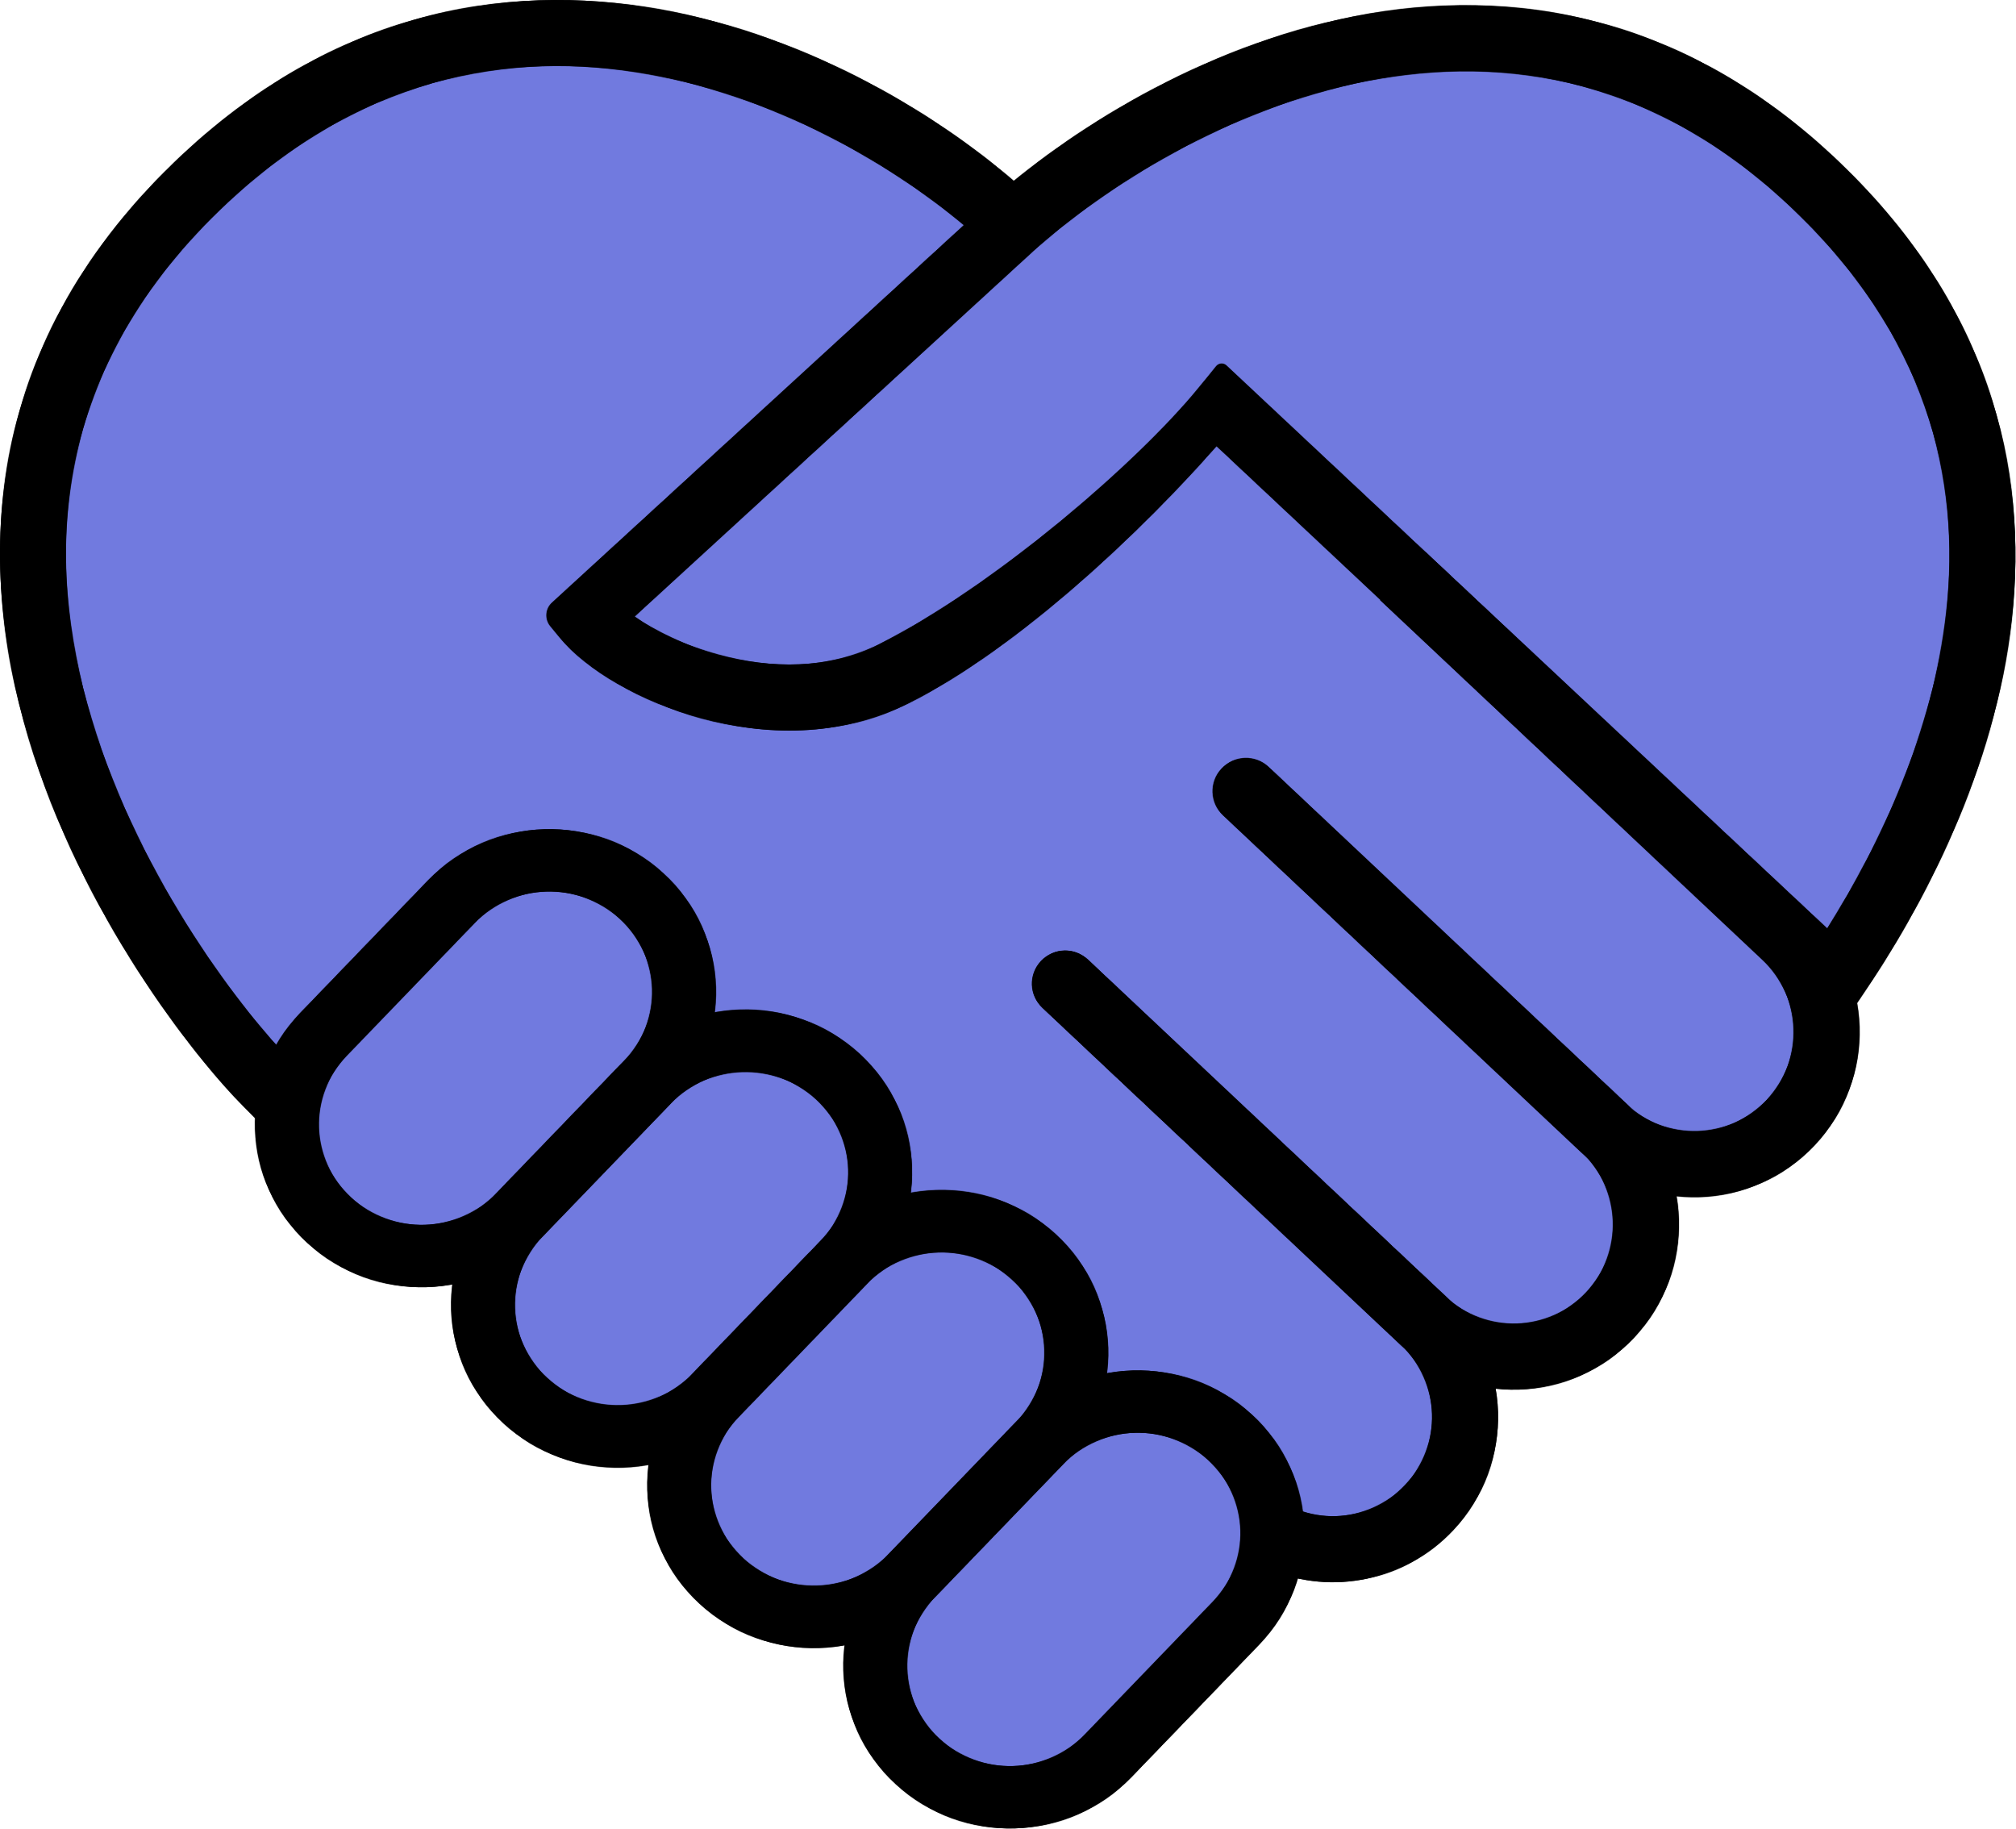 <svg width="2597" height="2356" viewBox="0 0 2597 2356" fill="none" xmlns="http://www.w3.org/2000/svg">
<path d="M434 105L784.5 54L972 77.5L1244 265L1377 241L1656 54H2000L2374.5 241L2551.5 615.5L2527.5 929L2347.5 1262.5L2330 1453L2136 1518V1616.5L2075 1718.5L1921.5 1756L1901 1848L1853.5 1943.5L1755 1977.5L1656 1943.5L1635.5 2021.5L1377 2318H1206.5L1125 2195.5V2073H972L886.5 1977.5L869.5 1868.5L669 1817.5L634.5 1695V1616.5H461L396.5 1494L328.5 1378L103.5 1044.5L25.5 680.5L103.5 452L253.5 207L434 105Z" fill="#717ADF"/>
<mask id="path-2-inside-1_0_1" fill="white">
<path fill-rule="evenodd" clip-rule="evenodd" d="M1309.4 1831.16C1390.64 1746.89 1526.45 1742.93 1612.75 1822.31C1699.04 1901.69 1703.14 2034.35 1621.91 2118.62L1457.26 2289.42C1376.02 2373.69 1240.21 2377.65 1153.91 2298.27C1067.61 2218.89 1063.51 2086.23 1144.75 2001.96L1309.4 1831.16ZM1556.39 1880.77C1503.16 1831.8 1419.38 1834.25 1369.27 1886.23L1204.62 2057.03C1154.5 2109.01 1157.04 2190.84 1210.27 2239.81C1263.5 2288.78 1347.28 2286.33 1397.39 2234.35L1562.04 2063.55C1612.15 2011.57 1609.62 1929.74 1556.39 1880.77Z"/>
<path fill-rule="evenodd" clip-rule="evenodd" d="M1056.76 1598.77C1137.99 1514.5 1273.81 1510.54 1360.1 1589.92C1446.4 1669.3 1450.5 1801.96 1369.27 1886.23L1204.62 2057.03C1123.38 2141.29 987.567 2145.26 901.27 2065.88C814.973 1986.5 810.871 1853.83 892.107 1769.57L1056.76 1598.77ZM1303.75 1648.38C1250.51 1599.41 1166.74 1601.86 1116.62 1653.84L951.974 1824.63C901.863 1876.62 904.393 1958.45 957.626 2007.42C1010.86 2056.38 1094.64 2053.94 1144.75 2001.96L1309.4 1831.16C1359.51 1779.18 1356.98 1697.35 1303.75 1648.38Z"/>
<path fill-rule="evenodd" clip-rule="evenodd" d="M804.115 1366.38C885.352 1282.11 1021.16 1278.15 1107.46 1357.53C1193.76 1436.91 1197.86 1569.57 1116.62 1653.84L951.974 1824.63C870.738 1908.9 734.925 1912.87 648.628 1833.49C562.331 1754.11 558.229 1621.44 639.466 1537.17L804.115 1366.38ZM1051.11 1415.99C997.872 1367.02 914.094 1369.47 863.982 1421.45L699.333 1592.24C649.221 1644.22 651.751 1726.06 704.985 1775.03C758.218 1823.99 841.996 1821.55 892.107 1769.57L1056.76 1598.77C1106.87 1546.79 1104.34 1464.95 1051.11 1415.99Z"/>
<path fill-rule="evenodd" clip-rule="evenodd" d="M551.473 1133.99C632.71 1049.72 768.523 1045.75 854.82 1125.14C941.117 1204.52 945.219 1337.18 863.982 1421.45L699.333 1592.24C618.096 1676.51 482.283 1680.47 395.986 1601.09C309.689 1521.71 305.587 1389.05 386.824 1304.78L551.473 1133.99ZM798.463 1183.6C745.23 1134.63 661.452 1137.07 611.341 1189.06L446.691 1359.85C396.579 1411.83 399.11 1493.67 452.343 1542.63C505.576 1591.6 589.354 1589.16 639.466 1537.17L804.115 1366.38C854.227 1314.4 851.696 1232.56 798.463 1183.6Z"/>
<path fill-rule="evenodd" clip-rule="evenodd" d="M867.334 15.218C1063.58 54.691 1231.48 163.333 1327.02 251.889L1269.24 314.229C1182.45 233.784 1028.19 134.276 850.573 98.549C675.063 63.247 476.778 89.901 293.608 260.647C65.141 473.616 55.44 716.931 117.907 925.688C181.181 1137.14 318.2 1309.53 374.681 1366.01C384.22 1375.55 398.288 1389.87 416.068 1408.12L355.189 1467.44C337.453 1449.24 323.706 1435.24 314.576 1426.11C251.057 1362.59 104.826 1178.48 36.475 950.055C-32.683 718.937 -22.384 439.001 235.649 198.471C441.679 6.416 668.978 -24.679 867.334 15.218Z"/>
<path fill-rule="evenodd" clip-rule="evenodd" d="M1573.69 990.065C1589.78 972.971 1616.67 972.153 1633.77 988.239L2095.16 1422.41C2146.55 1470.77 2227.42 1468.31 2275.78 1416.92C2324.15 1365.52 2321.69 1284.66 2270.29 1236.29L1777.95 772.999L1836.2 711.096L2328.54 1174.39C2414.13 1254.92 2418.22 1389.59 2337.69 1475.17C2257.15 1560.75 2122.49 1564.84 2036.91 1484.31L1575.52 1050.14C1558.42 1034.06 1557.6 1007.16 1573.69 990.065Z"/>
<path fill-rule="evenodd" clip-rule="evenodd" d="M1341 1238.02C1357.09 1220.92 1383.98 1220.11 1401.08 1236.19L1862.47 1670.36C1913.86 1718.72 1994.73 1716.26 2043.09 1664.87C2091.46 1613.48 2089 1532.61 2037.6 1484.25L1576.21 1050.08C1559.12 1033.99 1558.3 1007.09 1574.38 990C1590.47 972.906 1617.37 972.088 1634.46 988.174L2095.85 1422.34C2181.44 1502.88 2185.53 1637.54 2105 1723.12C2024.46 1808.7 1889.8 1812.8 1804.22 1732.26L1342.83 1298.09C1325.73 1282.01 1324.91 1255.11 1341 1238.02Z"/>
<path fill-rule="evenodd" clip-rule="evenodd" d="M1580.5 1887.5L1629.47 1918.36C1680.86 1966.72 1761.73 1964.26 1810.09 1912.87C1858.46 1861.48 1856 1780.61 1804.6 1732.25L1343.21 1298.08C1326.12 1281.99 1325.3 1255.09 1341.38 1238C1357.47 1220.91 1384.37 1220.09 1401.46 1236.17L1862.85 1670.34C1948.44 1750.88 1952.53 1885.54 1872 1971.12C1810.04 2036.96 1716.04 2054.57 1637 2022.52C1613.31 2012.91 1627.24 1989.69 1607.5 1971.12V1946L1580.5 1887.5Z"/>
<path fill-rule="evenodd" clip-rule="evenodd" d="M1264.83 268.802C1264.8 268.831 1264.77 268.86 1264.74 268.889L711.099 776.347C702.484 784.244 701.546 797.497 708.963 806.528L721.285 821.532C755.095 862.701 824.84 903.968 903.526 925.391C983.507 947.168 1081.01 950.751 1170.17 906.052C1315.07 833.417 1475.6 678.995 1567.13 574.619L2368.61 1326.44L2396.61 1285.59C2478 1166.89 2570.14 991.732 2591.65 798.02C2613.42 601.939 2562.39 388.639 2360.61 200.546C2154.15 8.094 1925.28 -18.901 1725.93 24.912C1528.77 68.243 1360.07 180.561 1264.83 268.802ZM1744.18 107.931C1920.94 69.082 2119.91 92.375 2302.65 262.722C2482.95 430.797 2526.26 616.686 2507.17 788.639C2490.07 942.583 2422.62 1086.7 2353.8 1196L1579.9 470.867C1576.09 467.304 1570.07 467.706 1566.77 471.743L1544.07 499.548C1463.87 597.788 1278.07 756.884 1132.08 830.066C1067.25 862.567 992.666 861.567 925.856 843.377C881.101 831.191 843.407 812.295 817.422 794.197L1322.43 331.309L1322.52 331.229C1409.64 250.483 1565.28 147.248 1744.18 107.931Z"/>
</mask>
<path fill-rule="evenodd" clip-rule="evenodd" d="M1309.4 1831.16C1390.64 1746.89 1526.45 1742.93 1612.75 1822.31C1699.04 1901.69 1703.14 2034.35 1621.91 2118.62L1457.26 2289.42C1376.02 2373.69 1240.21 2377.65 1153.91 2298.27C1067.61 2218.89 1063.51 2086.23 1144.75 2001.96L1309.4 1831.16ZM1556.39 1880.77C1503.16 1831.8 1419.38 1834.25 1369.27 1886.23L1204.62 2057.03C1154.5 2109.01 1157.04 2190.84 1210.27 2239.81C1263.5 2288.78 1347.28 2286.33 1397.39 2234.35L1562.04 2063.55C1612.15 2011.57 1609.62 1929.74 1556.39 1880.77Z" fill="black"/>
<path fill-rule="evenodd" clip-rule="evenodd" d="M1056.76 1598.77C1137.99 1514.5 1273.81 1510.54 1360.1 1589.92C1446.4 1669.3 1450.5 1801.96 1369.27 1886.23L1204.62 2057.03C1123.38 2141.29 987.567 2145.26 901.27 2065.88C814.973 1986.5 810.871 1853.83 892.107 1769.57L1056.76 1598.77ZM1303.75 1648.38C1250.51 1599.41 1166.74 1601.86 1116.62 1653.84L951.974 1824.63C901.863 1876.62 904.393 1958.45 957.626 2007.42C1010.86 2056.38 1094.64 2053.94 1144.75 2001.96L1309.4 1831.16C1359.51 1779.18 1356.98 1697.35 1303.75 1648.38Z" fill="black"/>
<path fill-rule="evenodd" clip-rule="evenodd" d="M804.115 1366.38C885.352 1282.11 1021.16 1278.15 1107.46 1357.53C1193.76 1436.91 1197.86 1569.57 1116.62 1653.84L951.974 1824.63C870.738 1908.9 734.925 1912.87 648.628 1833.49C562.331 1754.11 558.229 1621.44 639.466 1537.17L804.115 1366.38ZM1051.11 1415.99C997.872 1367.02 914.094 1369.47 863.982 1421.45L699.333 1592.24C649.221 1644.22 651.751 1726.06 704.985 1775.03C758.218 1823.99 841.996 1821.55 892.107 1769.57L1056.76 1598.77C1106.87 1546.79 1104.34 1464.95 1051.11 1415.99Z" fill="black"/>
<path fill-rule="evenodd" clip-rule="evenodd" d="M551.473 1133.99C632.71 1049.72 768.523 1045.75 854.82 1125.14C941.117 1204.52 945.219 1337.18 863.982 1421.45L699.333 1592.24C618.096 1676.51 482.283 1680.47 395.986 1601.09C309.689 1521.71 305.587 1389.05 386.824 1304.78L551.473 1133.99ZM798.463 1183.6C745.23 1134.63 661.452 1137.07 611.341 1189.06L446.691 1359.85C396.579 1411.83 399.11 1493.67 452.343 1542.63C505.576 1591.6 589.354 1589.16 639.466 1537.17L804.115 1366.38C854.227 1314.4 851.696 1232.56 798.463 1183.6Z" fill="black"/>
<path fill-rule="evenodd" clip-rule="evenodd" d="M867.334 15.218C1063.58 54.691 1231.48 163.333 1327.02 251.889L1269.24 314.229C1182.45 233.784 1028.19 134.276 850.573 98.549C675.063 63.247 476.778 89.901 293.608 260.647C65.141 473.616 55.44 716.931 117.907 925.688C181.181 1137.14 318.2 1309.53 374.681 1366.01C384.22 1375.55 398.288 1389.87 416.068 1408.12L355.189 1467.44C337.453 1449.24 323.706 1435.24 314.576 1426.11C251.057 1362.59 104.826 1178.48 36.475 950.055C-32.683 718.937 -22.384 439.001 235.649 198.471C441.679 6.416 668.978 -24.679 867.334 15.218Z" fill="black"/>
<path fill-rule="evenodd" clip-rule="evenodd" d="M1573.69 990.065C1589.78 972.971 1616.67 972.153 1633.77 988.239L2095.16 1422.41C2146.55 1470.77 2227.42 1468.31 2275.78 1416.92C2324.15 1365.52 2321.69 1284.66 2270.29 1236.29L1777.95 772.999L1836.2 711.096L2328.54 1174.39C2414.13 1254.92 2418.22 1389.59 2337.69 1475.17C2257.15 1560.75 2122.49 1564.84 2036.91 1484.31L1575.52 1050.14C1558.42 1034.06 1557.6 1007.16 1573.69 990.065Z" fill="black"/>
<path fill-rule="evenodd" clip-rule="evenodd" d="M1341 1238.02C1357.09 1220.92 1383.98 1220.11 1401.08 1236.19L1862.47 1670.36C1913.86 1718.72 1994.73 1716.26 2043.09 1664.87C2091.46 1613.48 2089 1532.61 2037.6 1484.25L1576.21 1050.08C1559.12 1033.99 1558.3 1007.09 1574.38 990C1590.47 972.906 1617.37 972.088 1634.46 988.174L2095.85 1422.34C2181.44 1502.88 2185.53 1637.54 2105 1723.12C2024.46 1808.7 1889.8 1812.8 1804.22 1732.26L1342.83 1298.09C1325.73 1282.01 1324.91 1255.11 1341 1238.02Z" fill="black"/>
<path fill-rule="evenodd" clip-rule="evenodd" d="M1580.5 1887.5L1629.47 1918.36C1680.86 1966.72 1761.73 1964.26 1810.09 1912.87C1858.46 1861.48 1856 1780.61 1804.6 1732.25L1343.21 1298.08C1326.12 1281.99 1325.3 1255.09 1341.38 1238C1357.47 1220.91 1384.37 1220.09 1401.46 1236.17L1862.85 1670.34C1948.44 1750.88 1952.53 1885.54 1872 1971.12C1810.04 2036.96 1716.04 2054.57 1637 2022.52C1613.31 2012.91 1627.24 1989.69 1607.5 1971.12V1946L1580.5 1887.5Z" fill="black"/>
<path fill-rule="evenodd" clip-rule="evenodd" d="M1264.83 268.802C1264.8 268.831 1264.77 268.86 1264.74 268.889L711.099 776.347C702.484 784.244 701.546 797.497 708.963 806.528L721.285 821.532C755.095 862.701 824.84 903.968 903.526 925.391C983.507 947.168 1081.01 950.751 1170.17 906.052C1315.07 833.417 1475.6 678.995 1567.13 574.619L2368.61 1326.44L2396.61 1285.59C2478 1166.89 2570.14 991.732 2591.65 798.02C2613.42 601.939 2562.39 388.639 2360.61 200.546C2154.15 8.094 1925.28 -18.901 1725.93 24.912C1528.77 68.243 1360.07 180.561 1264.83 268.802ZM1744.18 107.931C1920.94 69.082 2119.91 92.375 2302.65 262.722C2482.95 430.797 2526.26 616.686 2507.17 788.639C2490.07 942.583 2422.62 1086.7 2353.8 1196L1579.9 470.867C1576.09 467.304 1570.07 467.706 1566.77 471.743L1544.07 499.548C1463.87 597.788 1278.07 756.884 1132.08 830.066C1067.25 862.567 992.666 861.567 925.856 843.377C881.101 831.191 843.407 812.295 817.422 794.197L1322.43 331.309L1322.52 331.229C1409.64 250.483 1565.28 147.248 1744.18 107.931Z" fill="black"/>
<path d="M1266.92 1790.21L1102.27 1961.01L1187.23 2042.91L1351.88 1872.11L1266.92 1790.21ZM1247.09 2097.97L1411.74 1927.18L1326.79 1845.28L1162.14 2016.08L1247.09 2097.97ZM1014.28 1557.82L849.631 1728.62L934.584 1810.51L1099.23 1639.72L1014.28 1557.82ZM994.451 1865.58L1159.1 1694.79L1074.15 1612.89L909.498 1783.69L994.451 1865.58ZM761.639 1325.43L596.989 1496.23L681.942 1578.12L846.592 1407.33L761.639 1325.43ZM741.809 1633.19L906.459 1462.4L821.506 1380.5L656.856 1551.29L741.809 1633.19ZM1612.75 1822.31L1692.63 1735.46L1692.63 1735.46L1612.75 1822.31ZM1621.91 2118.62L1536.96 2036.73L1536.96 2036.73L1621.91 2118.62ZM1457.26 2289.42L1542.21 2371.31L1542.21 2371.31L1457.26 2289.42ZM1153.91 2298.27L1233.8 2211.42L1233.8 2211.42L1153.91 2298.27ZM1556.39 1880.77L1476.5 1967.62L1556.39 1880.77ZM1210.27 2239.81L1130.38 2326.66L1130.38 2326.66L1210.27 2239.81ZM1397.39 2234.35L1482.34 2316.25L1482.34 2316.25L1397.39 2234.35ZM1562.04 2063.55L1477.09 1981.66L1477.09 1981.66L1562.04 2063.55ZM1360.1 1589.92L1439.99 1503.07L1439.99 1503.07L1360.1 1589.92ZM901.27 2065.88L981.155 1979.03L981.155 1979.03L901.27 2065.88ZM1303.75 1648.38L1223.86 1735.23L1303.75 1648.38ZM957.626 2007.42L877.741 2094.26L877.741 2094.26L957.626 2007.42ZM1107.46 1357.53L1187.35 1270.68L1187.35 1270.68L1107.46 1357.53ZM648.628 1833.49L728.514 1746.64L728.514 1746.64L648.628 1833.49ZM1051.11 1415.99L971.22 1502.83L1051.11 1415.99ZM704.985 1775.03L625.099 1861.87L625.099 1861.87L704.985 1775.03ZM854.82 1125.14L934.705 1038.29L934.705 1038.29L854.82 1125.14ZM551.473 1133.99L466.52 1052.09L466.52 1052.09L551.473 1133.99ZM395.986 1601.09L475.872 1514.25L475.872 1514.25L395.986 1601.09ZM386.824 1304.78L471.776 1386.68L471.776 1386.68L386.824 1304.78ZM611.341 1189.06L696.293 1270.95L696.293 1270.95L611.341 1189.06ZM798.463 1183.6L718.578 1270.44L798.463 1183.6ZM446.691 1359.85L361.738 1277.95L361.738 1277.95L446.691 1359.85ZM452.343 1542.63L372.457 1629.48L372.457 1629.48L452.343 1542.63ZM1327.02 251.889L1413.56 332.103L1493.78 245.56L1407.23 165.346L1327.02 251.889ZM867.334 15.218L844.066 130.901L844.066 130.901L867.334 15.218ZM1269.24 314.229L1189.02 400.772L1275.57 480.986L1355.78 394.443L1269.24 314.229ZM850.573 98.549L827.304 214.232L850.573 98.549ZM293.608 260.647L374.068 346.961L293.608 260.647ZM117.907 925.688L4.86 959.515L4.86 959.515L117.907 925.688ZM374.681 1366.01L291.242 1449.45L291.242 1449.45L374.681 1366.01ZM416.068 1408.12L498.416 1492.63L582.932 1410.29L500.584 1325.77L416.068 1408.12ZM355.189 1467.44L270.673 1549.79L353.021 1634.3L437.536 1551.95L355.189 1467.44ZM314.576 1426.11L398.015 1342.67L398.015 1342.67L314.576 1426.11ZM36.475 950.055L-76.573 983.882L36.475 950.055ZM235.649 198.471L155.19 112.156L155.19 112.156L235.649 198.471ZM2095.16 1422.41L2014.3 1508.34L2014.3 1508.34L2095.16 1422.41ZM2275.78 1416.92L2189.85 1336.05L2189.85 1336.05L2275.78 1416.92ZM2270.29 1236.29L2351.16 1150.36L2351.16 1150.36L2270.29 1236.29ZM1777.95 772.999L1692.01 692.134L1611.15 778.069L1697.08 858.934L1777.95 772.999ZM1836.2 711.096L1917.06 625.161L1831.13 544.296L1750.26 630.231L1836.2 711.096ZM2328.54 1174.39L2247.68 1260.33L2247.68 1260.33L2328.54 1174.39ZM2337.69 1475.17L2251.75 1394.3L2337.69 1475.17ZM2036.91 1484.31L1956.05 1570.25L1956.05 1570.25L2036.91 1484.31ZM1575.52 1050.14L1656.38 964.206L1656.38 964.206L1575.52 1050.14ZM1633.77 988.239L1714.63 902.303L1714.63 902.303L1633.77 988.239ZM1862.47 1670.36L1781.61 1756.3L1781.61 1756.3L1862.47 1670.36ZM2043.09 1664.87L1957.16 1584.01L1957.16 1584.01L2043.09 1664.87ZM2037.6 1484.25L1956.74 1570.18L1956.74 1570.18L2037.6 1484.25ZM2095.85 1422.34L2014.99 1508.28L2014.99 1508.28L2095.85 1422.34ZM2105 1723.12L2019.06 1642.26L2105 1723.12ZM1804.22 1732.26L1885.09 1646.33L1885.09 1646.33L1804.22 1732.26ZM1634.46 988.174L1715.32 902.238L1715.32 902.238L1634.46 988.174ZM1342.83 1298.09L1261.96 1384.03L1261.96 1384.03L1342.83 1298.09ZM1576.21 1050.08L1657.07 964.141L1657.07 964.141L1576.21 1050.08ZM1401.08 1236.19L1481.94 1150.26L1481.94 1150.26L1401.08 1236.19ZM1629.47 1918.36L1710.34 1832.43L1702.03 1824.61L1692.38 1818.53L1629.47 1918.36ZM1580.5 1887.5L1643.41 1787.67L1306.46 1575.32L1473.36 1936.95L1580.5 1887.5ZM1810.09 1912.87L1724.16 1832.01L1724.16 1832.01L1810.09 1912.87ZM1804.6 1732.25L1885.47 1646.31L1885.47 1646.31L1804.6 1732.25ZM1862.85 1670.34L1781.99 1756.28L1781.99 1756.28L1862.85 1670.34ZM1872 1971.12L1957.93 2051.98L1872 1971.12ZM1607.5 1971.12H1489.5V2022.11L1526.64 2057.06L1607.5 1971.12ZM1607.5 1946H1725.5V1920.08L1714.64 1896.55L1607.5 1946ZM1637 2022.52L1681.35 1913.17L1681.35 1913.17L1637 2022.52ZM1401.46 1236.17L1482.32 1150.24L1482.32 1150.24L1401.46 1236.17ZM1343.21 1298.08L1262.34 1384.01L1262.34 1384.01L1343.21 1298.08ZM1264.74 268.889L1344.47 355.876L1344.73 355.641L1344.98 355.403L1264.74 268.889ZM1264.83 268.802L1184.63 182.246L1184.61 182.266L1184.59 182.287L1264.83 268.802ZM721.285 821.532L630.095 896.421L630.095 896.421L721.285 821.532ZM903.526 925.391L934.525 811.536L934.525 811.536L903.526 925.391ZM1170.17 906.052L1117.29 800.565L1117.29 800.565L1170.17 906.052ZM1567.13 574.619L1647.86 488.558L1558.87 405.078L1478.42 496.816L1567.13 574.619ZM2368.61 1326.44L2287.88 1412.5L2388.17 1506.58L2465.93 1393.17L2368.61 1326.44ZM2396.61 1285.59L2493.94 1352.32L2493.94 1352.32L2396.61 1285.59ZM2591.65 798.02L2474.37 784.997L2474.37 784.997L2591.65 798.02ZM2360.61 200.546L2441.07 114.232L2441.07 114.232L2360.61 200.546ZM1725.93 24.912L1700.6 -90.337L1700.6 -90.337L1725.93 24.912ZM2302.65 262.722L2222.19 349.037L2222.19 349.037L2302.65 262.722ZM1744.18 107.931L1718.85 -7.319L1718.85 -7.319L1744.18 107.931ZM2507.17 788.639L2624.45 801.662L2624.45 801.662L2507.17 788.639ZM2353.8 1196L2273.12 1282.11L2377.47 1379.89L2453.65 1258.87L2353.8 1196ZM1544.07 499.548L1452.66 424.926L1452.66 424.926L1544.07 499.548ZM1132.08 830.066L1184.96 935.553L1184.96 935.553L1132.08 830.066ZM925.856 843.377L894.857 957.232L894.857 957.232L925.856 843.377ZM817.422 794.197L737.69 707.209L629.045 806.792L749.981 891.025L817.422 794.197ZM1322.43 331.309L1402.16 418.297L1402.4 418.078L1402.64 417.857L1322.43 331.309ZM1322.52 331.229L1402.73 417.777L1402.73 417.772L1322.52 331.229ZM1566.77 471.743L1658.18 546.366L1658.18 546.366L1566.77 471.743ZM1579.9 470.867L1660.58 384.76L1660.58 384.76L1579.9 470.867ZM708.963 806.528L800.153 731.639L800.153 731.639L708.963 806.528ZM711.099 776.347L790.831 863.335L711.099 776.347ZM1692.63 1735.46C1559.3 1612.82 1350.3 1618.72 1224.45 1749.27L1394.35 1913.06C1430.98 1875.07 1493.6 1873.04 1532.86 1909.16L1692.63 1735.46ZM1706.86 2200.52C1834.22 2068.41 1827.54 1859.56 1692.63 1735.46L1532.86 1909.16C1570.54 1943.82 1572.07 2000.3 1536.96 2036.73L1706.86 2200.52ZM1542.21 2371.31L1706.86 2200.52L1536.96 2036.73L1372.31 2207.52L1542.21 2371.31ZM1074.03 2385.12C1207.36 2507.76 1416.36 2501.86 1542.21 2371.31L1372.31 2207.52C1335.68 2245.51 1273.06 2247.54 1233.8 2211.42L1074.03 2385.12ZM1059.8 1920.06C932.44 2052.17 939.117 2261.02 1074.03 2385.12L1233.8 2211.42C1196.11 2176.76 1194.59 2120.28 1229.7 2083.85L1059.8 1920.06ZM1454.22 1968.13C1456.71 1965.54 1460.38 1963.73 1465.1 1963.6C1469.82 1963.46 1473.71 1965.05 1476.5 1967.62L1636.27 1793.92C1536.01 1701.69 1379.04 1706.08 1284.31 1804.34L1454.22 1968.13ZM1290.15 2152.96C1287.51 2150.53 1286.7 2148.09 1286.63 2145.9C1286.56 2143.72 1287.21 2141.37 1289.57 2138.92L1119.66 1975.13C1023.43 2074.95 1028.54 2232.97 1130.38 2326.66L1290.15 2152.96ZM1312.44 2152.45C1309.94 2155.04 1306.28 2156.85 1301.56 2156.99C1296.84 2157.12 1292.94 2155.53 1290.15 2152.96L1130.38 2326.66C1230.65 2418.89 1387.62 2414.51 1482.34 2316.25L1312.44 2152.45ZM1477.09 1981.66L1312.44 2152.45L1482.34 2316.25L1646.99 2145.45L1477.09 1981.66ZM1476.5 1967.62C1479.15 1970.05 1479.96 1972.49 1480.03 1974.68C1480.09 1976.87 1479.45 1979.21 1477.09 1981.66L1646.99 2145.45C1743.23 2045.63 1738.12 1887.61 1636.27 1793.92L1476.5 1967.62ZM1439.99 1503.07C1306.66 1380.43 1097.65 1386.33 971.804 1516.87L1141.71 1680.67C1178.33 1642.68 1240.96 1640.65 1280.22 1676.77L1439.99 1503.07ZM1454.22 1968.13C1581.58 1836.02 1574.9 1627.17 1439.99 1503.07L1280.22 1676.77C1317.9 1711.43 1319.43 1767.91 1284.31 1804.34L1454.22 1968.13ZM821.384 2152.72C954.716 2275.37 1163.72 2269.47 1289.57 2138.92L1119.66 1975.13C1083.04 2013.12 1020.42 2015.15 981.155 1979.03L821.384 2152.72ZM807.154 1687.67C679.798 1819.78 686.475 2028.63 821.384 2152.72L981.155 1979.03C943.47 1944.37 941.943 1887.89 977.06 1851.46L807.154 1687.67ZM1201.58 1735.74C1204.07 1733.15 1207.74 1731.34 1212.46 1731.2C1217.18 1731.07 1221.07 1732.66 1223.86 1735.23L1383.63 1561.53C1283.36 1469.3 1126.4 1473.68 1031.67 1571.94L1201.58 1735.74ZM1037.51 1920.57C1034.86 1918.14 1034.06 1915.7 1033.99 1913.51C1033.92 1911.32 1034.57 1908.98 1036.93 1906.53L867.022 1742.74C770.79 1842.56 775.896 2000.58 877.741 2094.26L1037.51 1920.57ZM1059.8 1920.06C1057.3 1922.65 1053.64 1924.46 1048.92 1924.59C1044.19 1924.73 1040.3 1923.14 1037.51 1920.57L877.741 2094.26C978.009 2186.5 1134.98 2182.11 1229.7 2083.85L1059.8 1920.06ZM1223.86 1735.23C1226.51 1737.66 1227.32 1740.09 1227.38 1742.29C1227.45 1744.47 1226.8 1746.82 1224.45 1749.27L1394.35 1913.06C1490.58 1813.24 1485.48 1655.22 1383.63 1561.53L1223.86 1735.23ZM1187.35 1270.68C1054.02 1148.04 845.012 1153.94 719.162 1284.48L889.068 1448.28C925.692 1410.28 988.314 1408.26 1027.58 1444.37L1187.35 1270.68ZM1201.58 1735.74C1328.93 1603.63 1322.26 1394.78 1187.35 1270.68L1027.58 1444.37C1065.26 1479.04 1066.79 1535.52 1031.67 1571.94L1201.58 1735.74ZM568.742 1920.33C702.074 2042.98 911.078 2037.08 1036.93 1906.53L867.022 1742.74C830.398 1780.73 767.776 1782.75 728.514 1746.64L568.742 1920.33ZM554.513 1455.28C427.156 1587.39 433.833 1796.24 568.742 1920.33L728.514 1746.64C690.829 1711.97 689.301 1655.5 724.418 1619.07L554.513 1455.28ZM948.935 1503.34C951.429 1500.76 955.095 1498.95 959.815 1498.81C964.538 1498.67 968.431 1500.27 971.22 1502.83L1130.99 1329.14C1030.72 1236.91 873.754 1241.29 779.03 1339.55L948.935 1503.34ZM784.87 1688.18C782.223 1685.74 781.416 1683.31 781.348 1681.12C781.28 1678.93 781.928 1676.58 784.286 1674.14L614.38 1510.35C518.148 1610.17 523.254 1768.19 625.099 1861.87L784.87 1688.18ZM807.154 1687.67C804.661 1690.26 800.995 1692.06 796.275 1692.2C791.552 1692.34 787.659 1690.74 784.87 1688.18L625.099 1861.87C725.367 1954.1 882.335 1949.72 977.06 1851.46L807.154 1687.67ZM971.22 1502.83C973.867 1505.27 974.674 1507.7 974.742 1509.9C974.809 1512.08 974.162 1514.43 971.804 1516.87L1141.71 1680.67C1237.94 1580.84 1232.84 1422.82 1130.99 1329.14L971.22 1502.83ZM934.705 1038.29C801.374 915.644 592.37 921.544 466.52 1052.09L636.426 1215.88C673.05 1177.89 735.672 1175.87 774.934 1211.98L934.705 1038.29ZM948.935 1503.34C1076.29 1371.23 1069.61 1162.38 934.705 1038.29L774.934 1211.98C812.619 1246.65 814.147 1303.12 779.03 1339.55L948.935 1503.34ZM316.101 1687.94C449.432 1810.58 658.436 1804.68 784.286 1674.14L614.38 1510.35C577.756 1548.34 515.134 1550.36 475.872 1514.25L316.101 1687.94ZM301.871 1222.88C174.514 1354.99 181.192 1563.84 316.101 1687.94L475.872 1514.25C438.187 1479.58 436.66 1423.11 471.776 1386.68L301.871 1222.88ZM466.52 1052.09L301.871 1222.88L471.776 1386.68L636.426 1215.88L466.52 1052.09ZM696.293 1270.95C698.787 1268.36 702.453 1266.56 707.173 1266.42C711.896 1266.28 715.789 1267.88 718.578 1270.44L878.349 1096.75C778.081 1004.52 621.112 1008.9 526.388 1107.16L696.293 1270.95ZM531.644 1441.75L696.293 1270.95L526.388 1107.16L361.738 1277.95L531.644 1441.75ZM532.228 1455.79C529.581 1453.35 528.774 1450.92 528.706 1448.73C528.638 1446.54 529.286 1444.19 531.644 1441.75L361.738 1277.95C265.506 1377.78 270.612 1535.8 372.457 1629.48L532.228 1455.79ZM554.513 1455.28C552.019 1457.86 548.353 1459.67 543.633 1459.81C538.91 1459.95 535.017 1458.35 532.228 1455.79L372.457 1629.48C472.725 1721.71 629.694 1717.33 724.418 1619.07L554.513 1455.28ZM718.578 1270.44C721.225 1272.88 722.032 1275.31 722.1 1277.5C722.168 1279.69 721.52 1282.04 719.162 1284.48L889.068 1448.28C985.299 1348.45 980.194 1190.43 878.349 1096.75L718.578 1270.44ZM1407.23 165.346C1299.55 65.534 1112.71 -55.791 890.603 -100.465L844.066 130.901C1014.45 165.173 1163.41 261.132 1246.8 338.432L1407.23 165.346ZM1355.78 394.443L1413.56 332.103L1240.48 171.674L1182.69 234.015L1355.78 394.443ZM827.304 214.232C979.076 244.76 1114.38 331.591 1189.02 400.772L1349.45 227.686C1250.51 135.978 1077.31 23.793 873.842 -17.134L827.304 214.232ZM374.068 346.961C525.526 205.776 683.545 185.317 827.304 214.232L873.842 -17.134C666.58 -58.823 428.03 -25.974 213.148 174.332L374.068 346.961ZM230.955 891.86C203.678 800.704 193.981 707.968 212.274 618.345C230.25 530.274 276.702 437.722 374.068 346.961L213.148 174.332C82.046 296.541 9.415 432.132 -18.959 571.149C-47.017 708.615 -30.33 841.914 4.86 959.515L230.955 891.86ZM458.119 1282.57C411.413 1235.86 287.182 1079.76 230.955 891.86L4.86 959.515C75.181 1194.52 224.987 1383.19 291.242 1449.45L458.119 1282.57ZM500.584 1325.77C482.74 1307.46 468.229 1292.68 458.119 1282.57L291.242 1449.45C300.212 1458.42 313.835 1472.28 331.553 1490.47L500.584 1325.77ZM437.536 1551.95L498.416 1492.63L333.721 1323.6L272.841 1382.92L437.536 1551.95ZM231.138 1509.55C239.697 1518.11 253 1531.65 270.673 1549.79L439.704 1385.09C421.906 1366.82 407.715 1352.37 398.015 1342.67L231.138 1509.55ZM-76.573 983.882C-1.173 1235.86 157.849 1436.26 231.138 1509.55L398.015 1342.67C344.265 1288.92 210.825 1121.09 149.522 916.227L-76.573 983.882ZM155.19 112.156C-143.944 391 -154.993 721.812 -76.573 983.882L149.522 916.227C89.626 716.062 99.177 487.003 316.109 284.786L155.19 112.156ZM890.603 -100.465C660.561 -146.736 392.975 -109.5 155.19 112.156L316.109 284.786C490.384 122.332 677.394 97.377 844.066 130.901L890.603 -100.465ZM2176.03 1336.47L1714.63 902.303L1552.9 1074.17L2014.3 1508.34L2176.03 1336.47ZM2189.85 1336.05C2186.15 1339.99 2179.96 1340.17 2176.03 1336.47L2014.3 1508.34C2113.15 1601.37 2268.7 1596.64 2361.72 1497.78L2189.85 1336.05ZM2189.43 1322.23C2193.36 1325.93 2193.55 1332.12 2189.85 1336.05L2361.72 1497.78C2454.74 1398.93 2450.01 1243.38 2351.16 1150.36L2189.43 1322.23ZM1697.08 858.934L2189.43 1322.23L2351.16 1150.36L1858.81 687.064L1697.08 858.934ZM1750.26 630.231L1692.01 692.134L1863.88 853.864L1922.13 791.961L1750.26 630.231ZM2409.41 1088.46L1917.06 625.161L1755.33 797.032L2247.68 1260.33L2409.41 1088.46ZM2423.62 1556.03C2548.81 1422.99 2542.45 1213.65 2409.41 1088.46L2247.68 1260.33C2285.8 1296.2 2287.62 1356.18 2251.75 1394.3L2423.62 1556.03ZM1956.05 1570.25C2089.09 1695.44 2298.43 1689.08 2423.62 1556.03L2251.75 1394.3C2215.88 1432.42 2155.9 1434.25 2117.78 1398.38L1956.05 1570.25ZM1494.65 1136.08L1956.05 1570.25L2117.78 1398.38L1656.38 964.206L1494.65 1136.08ZM1656.38 964.206C1686.75 992.781 1688.2 1040.56 1659.63 1070.93L1487.75 909.2C1427.01 973.755 1430.1 1075.33 1494.65 1136.08L1656.38 964.206ZM1714.63 902.303C1650.08 841.557 1548.5 844.646 1487.75 909.2L1659.63 1070.93C1631.05 1101.3 1583.27 1102.75 1552.9 1074.17L1714.63 902.303ZM1943.34 1584.43L1481.94 1150.26L1320.21 1322.13L1781.61 1756.3L1943.34 1584.43ZM1957.16 1584.01C1953.46 1587.94 1947.27 1588.13 1943.34 1584.43L1781.61 1756.3C1880.46 1849.32 2036.01 1844.59 2129.03 1745.73L1957.16 1584.01ZM1956.74 1570.18C1960.67 1573.88 1960.86 1580.07 1957.16 1584.01L2129.03 1745.73C2222.05 1646.88 2217.32 1491.33 2118.47 1398.31L1956.74 1570.18ZM1495.34 1136.01L1956.74 1570.18L2118.47 1398.31L1657.07 964.141L1495.34 1136.01ZM2176.72 1336.41L1715.32 902.238L1553.59 1074.11L2014.99 1508.28L2176.72 1336.41ZM2190.93 1803.98C2316.13 1670.94 2309.76 1461.6 2176.72 1336.41L2014.99 1508.28C2053.11 1544.15 2054.93 1604.13 2019.06 1642.26L2190.93 1803.98ZM1723.36 1818.2C1856.4 1943.39 2065.74 1937.03 2190.93 1803.98L2019.06 1642.26C1983.19 1680.38 1923.21 1682.2 1885.09 1646.33L1723.36 1818.2ZM1261.96 1384.03L1723.36 1818.2L1885.09 1646.33L1423.69 1212.16L1261.96 1384.03ZM1660.32 1070.86C1631.74 1101.23 1583.96 1102.68 1553.59 1074.11L1715.32 902.238C1650.77 841.492 1549.19 844.581 1488.45 909.135L1660.32 1070.86ZM1423.69 1212.16C1454.06 1240.73 1455.51 1288.52 1426.94 1318.88L1255.06 1157.15C1194.32 1221.71 1197.41 1323.28 1261.96 1384.03L1423.69 1212.16ZM1657.07 964.141C1687.44 992.716 1688.89 1040.5 1660.32 1070.86L1488.45 909.135C1427.7 973.69 1430.79 1075.27 1495.34 1136.01L1657.07 964.141ZM1481.94 1150.26C1417.39 1089.51 1315.81 1092.6 1255.06 1157.15L1426.94 1318.88C1398.36 1349.25 1350.58 1350.7 1320.21 1322.13L1481.94 1150.26ZM1692.38 1818.53L1643.41 1787.67L1517.59 1987.33L1566.56 2018.19L1692.38 1818.53ZM1724.16 1832.01C1720.46 1835.94 1714.27 1836.13 1710.34 1832.43L1548.61 2004.3C1647.46 2097.32 1803.01 2092.59 1896.03 1993.73L1724.16 1832.01ZM1723.74 1818.18C1727.67 1821.88 1727.86 1828.07 1724.16 1832.01L1896.03 1993.73C1989.05 1894.88 1984.32 1739.33 1885.47 1646.31L1723.74 1818.18ZM1262.34 1384.01L1723.74 1818.18L1885.47 1646.31L1424.07 1212.14L1262.34 1384.01ZM1943.72 1584.41L1482.32 1150.24L1320.59 1322.11L1781.99 1756.28L1943.72 1584.41ZM1957.93 2051.98C2083.13 1918.94 2076.76 1709.6 1943.72 1584.41L1781.99 1756.28C1820.11 1792.15 1821.93 1852.13 1786.06 1890.26L1957.93 2051.98ZM1489.5 1946V1971.12H1725.5V1946H1489.5ZM1473.36 1936.95L1500.36 1995.45L1714.64 1896.55L1687.64 1838.05L1473.36 1936.95ZM1526.64 2057.06C1504.97 2036.67 1501.81 2007.76 1505.25 2024.28C1506.32 2029.37 1510.53 2051.76 1524.5 2074.6C1541.12 2101.78 1565.37 2120.8 1592.65 2131.87L1681.35 1913.17C1688.03 1915.88 1696.38 1920.3 1704.9 1927.35C1713.61 1934.54 1720.59 1942.89 1725.85 1951.49C1730.88 1959.73 1733.55 1966.9 1734.88 1971.08C1736.1 1974.89 1736.57 1977.46 1736.28 1976.08C1736.06 1975.02 1736.1 1975.19 1735.64 1972.94C1735.32 1971.38 1734.83 1969.05 1734.22 1966.4C1732.99 1961.08 1730.99 1953.32 1727.68 1944.44C1724.3 1935.37 1719.59 1925.2 1712.88 1914.7C1706.13 1904.15 1697.97 1894.23 1688.36 1885.18L1526.64 2057.06ZM1592.65 2131.87C1715.32 2181.62 1861.49 2154.48 1957.93 2051.98L1786.06 1890.26C1758.59 1919.45 1716.75 1927.53 1681.35 1913.17L1592.65 2131.87ZM1427.32 1318.86C1398.74 1349.23 1350.96 1350.68 1320.59 1322.11L1482.32 1150.24C1417.77 1089.49 1316.19 1092.58 1255.45 1157.14L1427.32 1318.86ZM1424.07 1212.14C1454.44 1240.72 1455.89 1288.5 1427.32 1318.86L1255.45 1157.14C1194.7 1221.69 1197.79 1323.27 1262.34 1384.01L1424.07 1212.14ZM1344.98 355.403C1344.96 355.425 1344.94 355.441 1344.93 355.448C1344.93 355.453 1344.92 355.457 1344.93 355.448C1344.94 355.443 1344.96 355.424 1344.98 355.404C1345 355.383 1345.04 355.352 1345.08 355.316L1184.59 182.287C1184.61 182.265 1184.63 182.249 1184.64 182.243C1184.64 182.237 1184.65 182.233 1184.64 182.242C1184.63 182.248 1184.61 182.266 1184.59 182.286C1184.56 182.308 1184.53 182.338 1184.49 182.374L1344.98 355.403ZM812.475 746.643L800.153 731.639L617.773 881.417L630.095 896.421L812.475 746.643ZM934.525 811.536C870.502 794.104 825.745 762.802 812.475 746.643L630.095 896.421C684.444 962.6 779.178 1013.83 872.527 1039.25L934.525 811.536ZM1117.29 800.565C1061.94 828.314 996.269 828.347 934.525 811.536L872.527 1039.25C970.746 1065.99 1100.08 1073.19 1223.06 1011.54L1117.29 800.565ZM1478.42 496.816C1389.74 597.929 1241.38 738.358 1117.29 800.565L1223.06 1011.54C1388.75 928.475 1561.45 760.06 1655.85 652.423L1478.42 496.816ZM2299.29 1218.87L2271.29 1259.72L2465.93 1393.17L2493.94 1352.32L2299.29 1218.87ZM2474.37 784.997C2455.85 951.793 2375.1 1108.3 2299.29 1218.87L2493.94 1352.32C2580.9 1225.48 2684.43 1031.67 2708.93 811.043L2474.37 784.997ZM2280.15 286.861C2452.1 447.152 2492.43 622.392 2474.37 784.997L2708.93 811.043C2734.42 581.486 2672.67 330.126 2441.07 114.232L2280.15 286.861ZM1751.26 140.162C1919.29 103.232 2106.64 125.119 2280.15 286.861L2441.07 114.232C2201.67 -108.931 1931.28 -141.034 1700.6 -90.337L1751.26 140.162ZM1345.03 355.358C1429.03 277.529 1579.54 177.901 1751.26 140.162L1700.6 -90.337C1478 -41.415 1291.1 83.594 1184.63 182.246L1345.03 355.358ZM2383.11 176.407C2167.47 -24.601 1927.01 -53.069 1718.85 -7.319L1769.51 223.18C1914.87 191.233 2072.34 209.35 2222.19 349.037L2383.11 176.407ZM2624.45 801.662C2647.26 596.192 2593.21 372.257 2383.11 176.407L2222.19 349.037C2372.7 489.336 2405.26 637.18 2389.89 775.616L2624.45 801.662ZM2453.65 1258.87C2527.76 1141.17 2604.67 979.785 2624.45 801.662L2389.89 775.616C2375.48 905.38 2317.47 1032.23 2253.94 1133.13L2453.65 1258.87ZM1635.48 574.171L1658.18 546.366L1475.36 397.121L1452.66 424.926L1635.48 574.171ZM1184.96 935.553C1347.34 854.154 1545.89 683.918 1635.48 574.17L1452.66 424.926C1381.86 511.659 1208.8 659.613 1079.2 724.578L1184.96 935.553ZM894.857 957.232C980.012 980.417 1086.39 984.967 1184.96 935.553L1079.2 724.578C1048.11 740.166 1005.32 742.717 956.855 729.521L894.857 957.232ZM749.981 891.025C787.197 916.946 837.244 941.546 894.857 957.232L956.855 729.521C924.958 720.837 899.617 707.645 884.863 697.369L749.981 891.025ZM1242.31 244.681L1242.22 244.762L1402.64 417.857L1402.73 417.777L1242.31 244.681ZM1718.85 -7.319C1514.51 37.59 1340.67 153.515 1242.3 244.686L1402.73 417.772C1478.6 347.45 1616.05 256.906 1769.51 223.18L1718.85 -7.319ZM790.831 863.335L1344.47 355.876L1185.01 181.901L631.367 689.36L790.831 863.335ZM2449.34 1240.38L1647.86 488.558L1486.4 660.681L2287.88 1412.5L2449.34 1240.38ZM1499.21 556.975L2273.12 1282.11L2434.48 1109.9L1660.58 384.76L1499.21 556.975ZM1242.7 244.322L737.69 707.209L897.154 881.184L1402.16 418.297L1242.7 244.322ZM1658.18 546.366C1618.26 595.265 1545.28 600.136 1499.21 556.975L1660.58 384.76C1606.91 334.471 1521.87 340.146 1475.36 397.121L1658.18 546.366ZM800.153 731.639C832.516 771.046 828.422 828.879 790.831 863.335L631.367 689.36C576.547 739.608 570.577 823.948 617.773 881.417L800.153 731.639Z" fill="black" mask="url(#path-2-inside-1_0_1)"/>
</svg>
